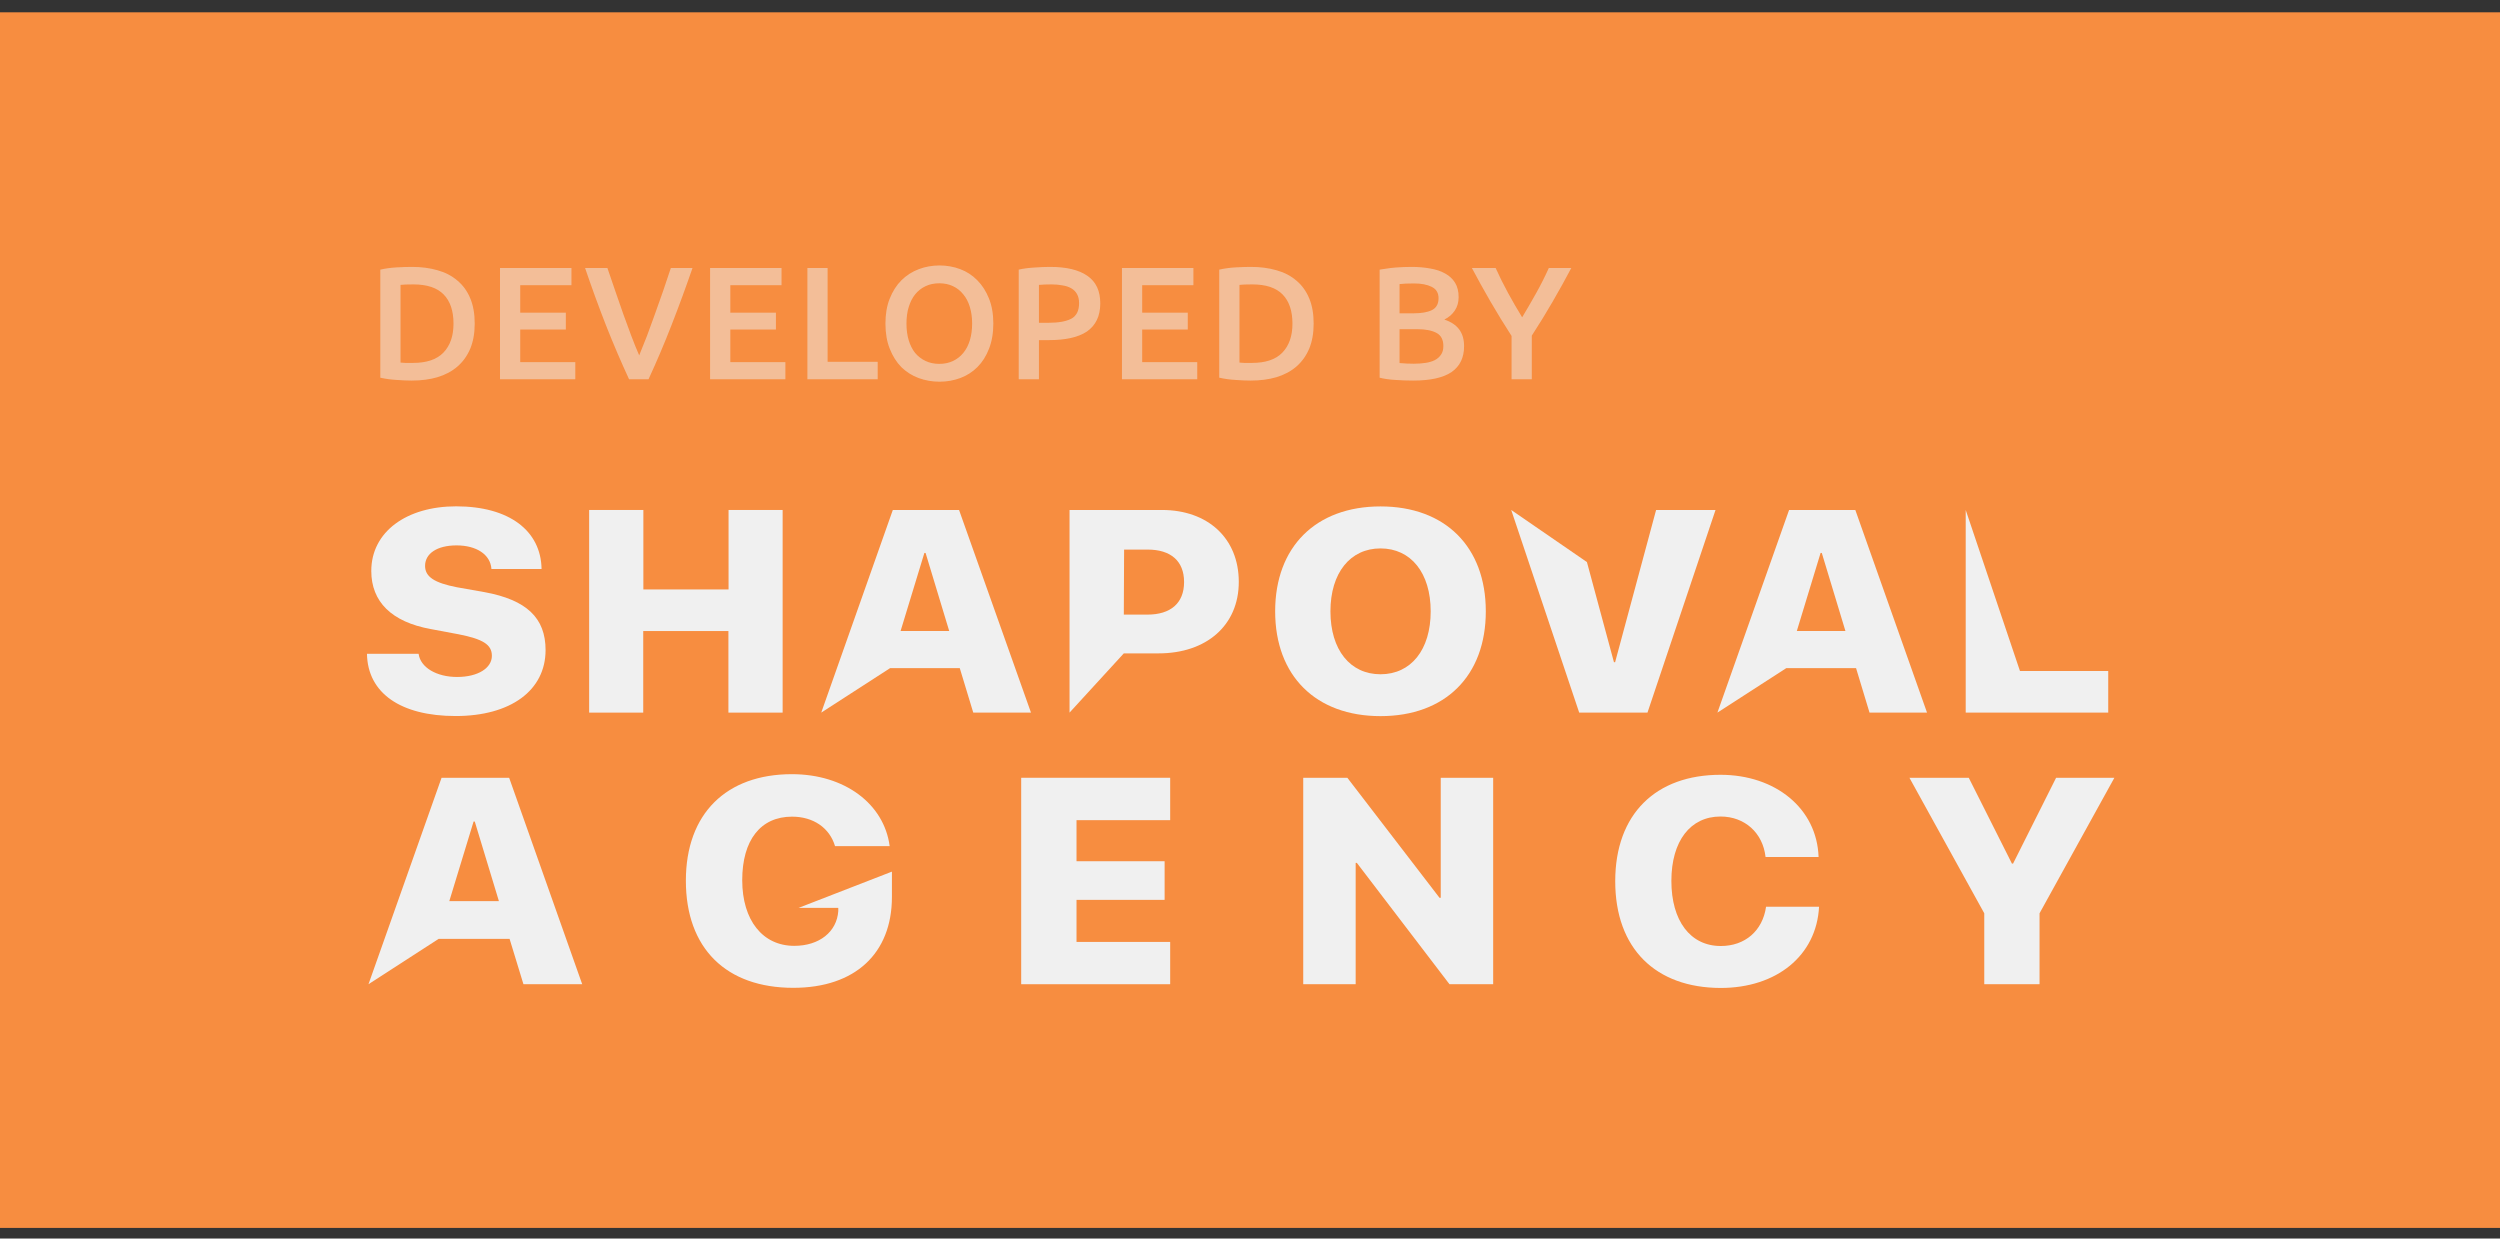 <svg width="109" height="54" viewBox="0 0 109 54" fill="none" xmlns="http://www.w3.org/2000/svg">
<rect x="0" y="0" width="109" height="54" fill="#333333" stroke="none"/>
<rect width="109" height="53" transform="translate(0 0.537)" fill="#F78D40"/>
<path d="M17.463 15.809C17.514 15.814 17.582 15.818 17.666 15.823C17.75 15.823 17.864 15.823 18.009 15.823C18.602 15.823 19.043 15.674 19.332 15.375C19.626 15.072 19.773 14.649 19.773 14.108C19.773 13.557 19.631 13.135 19.346 12.841C19.061 12.547 18.62 12.4 18.023 12.4C17.762 12.4 17.575 12.407 17.463 12.421V15.809ZM20.697 14.108C20.697 14.528 20.632 14.894 20.501 15.207C20.37 15.515 20.184 15.774 19.941 15.984C19.703 16.189 19.414 16.343 19.073 16.446C18.737 16.544 18.364 16.593 17.953 16.593C17.757 16.593 17.535 16.584 17.288 16.565C17.041 16.551 16.805 16.518 16.581 16.467V11.756C16.805 11.705 17.043 11.672 17.295 11.658C17.547 11.644 17.771 11.637 17.967 11.637C18.373 11.637 18.744 11.686 19.08 11.784C19.416 11.877 19.703 12.027 19.941 12.232C20.184 12.433 20.37 12.689 20.501 13.002C20.632 13.31 20.697 13.679 20.697 14.108ZM21.8 16.537V11.686H24.915V12.435H22.682V13.632H24.67V14.367H22.682V15.788H25.083V16.537H21.8ZM27.428 16.537C27.078 15.781 26.739 14.99 26.413 14.164C26.091 13.338 25.79 12.512 25.51 11.686H26.483C26.595 12.013 26.709 12.346 26.826 12.687C26.942 13.028 27.059 13.364 27.176 13.695C27.292 14.022 27.409 14.339 27.526 14.647C27.642 14.955 27.757 15.237 27.869 15.494C27.976 15.237 28.088 14.957 28.205 14.654C28.321 14.346 28.438 14.026 28.555 13.695C28.676 13.364 28.795 13.028 28.912 12.687C29.028 12.346 29.14 12.013 29.248 11.686H30.193C29.908 12.512 29.605 13.338 29.283 14.164C28.961 14.99 28.625 15.781 28.275 16.537H27.428ZM30.96 16.537V11.686H34.075V12.435H31.842V13.632H33.83V14.367H31.842V15.788H34.243V16.537H30.96ZM38.267 15.774V16.537H35.202V11.686H36.084V15.774H38.267ZM39.522 14.108C39.522 14.374 39.554 14.617 39.62 14.836C39.685 15.051 39.778 15.235 39.9 15.389C40.026 15.538 40.177 15.655 40.355 15.739C40.532 15.823 40.733 15.865 40.956 15.865C41.176 15.865 41.374 15.823 41.551 15.739C41.729 15.655 41.878 15.538 41.999 15.389C42.126 15.235 42.221 15.051 42.286 14.836C42.352 14.617 42.385 14.374 42.385 14.108C42.385 13.842 42.352 13.602 42.286 13.387C42.221 13.168 42.126 12.983 41.999 12.834C41.878 12.68 41.729 12.561 41.551 12.477C41.374 12.393 41.176 12.351 40.956 12.351C40.733 12.351 40.532 12.393 40.355 12.477C40.177 12.561 40.026 12.68 39.9 12.834C39.778 12.988 39.685 13.172 39.62 13.387C39.554 13.602 39.522 13.842 39.522 14.108ZM43.309 14.108C43.309 14.523 43.245 14.89 43.12 15.207C42.998 15.524 42.83 15.79 42.615 16.005C42.406 16.215 42.158 16.374 41.873 16.481C41.589 16.588 41.285 16.642 40.964 16.642C40.642 16.642 40.336 16.588 40.047 16.481C39.762 16.374 39.512 16.215 39.297 16.005C39.087 15.79 38.919 15.524 38.794 15.207C38.667 14.89 38.605 14.523 38.605 14.108C38.605 13.693 38.667 13.329 38.794 13.016C38.919 12.699 39.09 12.433 39.304 12.218C39.524 12.003 39.776 11.842 40.06 11.735C40.345 11.628 40.646 11.574 40.964 11.574C41.281 11.574 41.582 11.628 41.867 11.735C42.151 11.842 42.398 12.003 42.608 12.218C42.823 12.433 42.993 12.699 43.12 13.016C43.245 13.329 43.309 13.693 43.309 14.108ZM45.788 11.637C46.493 11.637 47.032 11.765 47.405 12.022C47.783 12.279 47.972 12.68 47.972 13.226C47.972 13.511 47.921 13.756 47.818 13.961C47.72 14.162 47.575 14.327 47.384 14.458C47.193 14.584 46.959 14.677 46.684 14.738C46.409 14.799 46.094 14.829 45.739 14.829H45.298V16.537H44.416V11.756C44.621 11.709 44.848 11.679 45.095 11.665C45.347 11.646 45.578 11.637 45.788 11.637ZM45.851 12.4C45.627 12.4 45.443 12.407 45.298 12.421V14.073H45.725C46.15 14.073 46.477 14.015 46.705 13.898C46.934 13.777 47.048 13.55 47.048 13.219C47.048 13.06 47.018 12.927 46.957 12.82C46.897 12.713 46.812 12.629 46.705 12.568C46.598 12.507 46.469 12.465 46.32 12.442C46.175 12.414 46.019 12.4 45.851 12.4ZM48.917 16.537V11.686H52.032V12.435H49.799V13.632H51.787V14.367H49.799V15.788H52.2V16.537H48.917ZM54.041 15.809C54.092 15.814 54.16 15.818 54.244 15.823C54.328 15.823 54.442 15.823 54.587 15.823C55.18 15.823 55.621 15.674 55.91 15.375C56.204 15.072 56.351 14.649 56.351 14.108C56.351 13.557 56.209 13.135 55.924 12.841C55.639 12.547 55.198 12.4 54.601 12.4C54.34 12.4 54.153 12.407 54.041 12.421V15.809ZM57.275 14.108C57.275 14.528 57.21 14.894 57.079 15.207C56.948 15.515 56.762 15.774 56.519 15.984C56.281 16.189 55.992 16.343 55.651 16.446C55.315 16.544 54.942 16.593 54.531 16.593C54.335 16.593 54.113 16.584 53.866 16.565C53.619 16.551 53.383 16.518 53.159 16.467V11.756C53.383 11.705 53.621 11.672 53.873 11.658C54.125 11.644 54.349 11.637 54.545 11.637C54.951 11.637 55.322 11.686 55.658 11.784C55.994 11.877 56.281 12.027 56.519 12.232C56.762 12.433 56.948 12.689 57.079 13.002C57.21 13.31 57.275 13.679 57.275 14.108ZM61.615 16.593C61.358 16.593 61.099 16.584 60.838 16.565C60.577 16.551 60.348 16.518 60.152 16.467V11.756C60.255 11.737 60.364 11.721 60.481 11.707C60.598 11.688 60.717 11.674 60.838 11.665C60.959 11.656 61.078 11.649 61.195 11.644C61.316 11.639 61.431 11.637 61.538 11.637C61.832 11.637 62.105 11.66 62.357 11.707C62.609 11.749 62.826 11.821 63.008 11.924C63.195 12.027 63.339 12.162 63.442 12.33C63.545 12.498 63.596 12.706 63.596 12.953C63.596 13.182 63.54 13.378 63.428 13.541C63.321 13.704 63.169 13.835 62.973 13.933C63.267 14.031 63.484 14.176 63.624 14.367C63.764 14.558 63.834 14.801 63.834 15.095C63.834 15.594 63.652 15.97 63.288 16.222C62.924 16.469 62.366 16.593 61.615 16.593ZM61.02 14.353V15.83C61.118 15.839 61.223 15.846 61.335 15.851C61.447 15.856 61.55 15.858 61.643 15.858C61.825 15.858 61.993 15.846 62.147 15.823C62.306 15.8 62.441 15.76 62.553 15.704C62.67 15.643 62.761 15.564 62.826 15.466C62.896 15.368 62.931 15.242 62.931 15.088C62.931 14.813 62.831 14.621 62.63 14.514C62.429 14.407 62.152 14.353 61.797 14.353H61.02ZM61.02 13.66H61.643C61.979 13.66 62.243 13.613 62.434 13.52C62.625 13.422 62.721 13.249 62.721 13.002C62.721 12.769 62.621 12.603 62.42 12.505C62.224 12.407 61.967 12.358 61.65 12.358C61.515 12.358 61.393 12.36 61.286 12.365C61.183 12.37 61.095 12.377 61.02 12.386V13.66ZM66.366 13.835C66.576 13.485 66.782 13.13 66.982 12.771C67.183 12.412 67.365 12.05 67.528 11.686H68.508C68.247 12.181 67.974 12.673 67.689 13.163C67.409 13.648 67.108 14.138 66.786 14.633V16.537H65.904V14.647C65.582 14.148 65.279 13.653 64.994 13.163C64.71 12.673 64.437 12.181 64.175 11.686H65.211C65.375 12.05 65.554 12.412 65.75 12.771C65.946 13.13 66.152 13.485 66.366 13.835Z" fill="#F0F0F0" fill-opacity="0.5"/>
<path d="M18.251 28.506C18.333 29.112 19.049 29.516 19.926 29.516C20.848 29.516 21.446 29.124 21.446 28.593C21.446 28.103 21.054 27.864 20.002 27.656L18.785 27.428C17.071 27.117 16.188 26.235 16.188 24.894C16.188 23.18 17.735 22.076 19.887 22.076C22.213 22.076 23.587 23.148 23.612 24.808H21.427C21.382 24.165 20.757 23.779 19.907 23.779C19.057 23.779 18.533 24.134 18.533 24.673C18.533 25.151 18.946 25.414 19.919 25.604L21.124 25.817C22.962 26.155 23.787 26.944 23.787 28.342C23.787 30.106 22.259 31.219 19.868 31.219C17.477 31.219 16.029 30.225 16 28.506H18.251Z" fill="#F0F0F0"/>
<path d="M31.759 31.07V27.513H28.045V31.07H25.687V22.235H28.051V25.7H31.765V22.235H34.123V31.07H31.759Z" fill="#F0F0F0"/>
<path d="M35.806 31.07L38.927 22.235H41.815L44.951 31.07H42.434L41.846 29.13H38.809L35.806 31.07ZM39.265 27.513H41.386L40.355 24.108H40.303L39.265 27.513Z" fill="#F0F0F0"/>
<path d="M46.632 31.07V22.235H50.661C52.658 22.235 54.011 23.466 54.011 25.371C54.011 27.276 52.587 28.487 50.518 28.487H48.998L46.632 31.07ZM48.998 26.797H50.029C51.034 26.797 51.626 26.302 51.626 25.377C51.626 24.451 51.034 23.962 50.042 23.962H49.011L48.998 26.797Z" fill="#F0F0F0"/>
<path d="M64.781 26.654C64.781 29.471 63.009 31.223 60.191 31.223C57.373 31.223 55.597 29.471 55.597 26.654C55.597 23.838 57.376 22.08 60.191 22.08C63.007 22.08 64.781 23.838 64.781 26.654ZM58.007 26.654C58.007 28.332 58.865 29.398 60.191 29.398C61.518 29.398 62.378 28.332 62.378 26.654C62.378 24.977 61.514 23.911 60.191 23.911C58.869 23.911 58.007 24.979 58.007 26.654Z" fill="#F0F0F0"/>
<path d="M69.19 24.506L70.368 28.871H70.419L72.206 22.235H74.797L71.83 31.07H68.853L65.889 22.235" fill="#F0F0F0"/>
<path d="M74.879 31.07L78.004 22.235H80.892L84.018 31.07H81.511L80.924 29.13H77.883L74.879 31.07ZM78.341 27.513H80.461L79.43 24.108H79.378L78.341 27.513Z" fill="#F0F0F0"/>
<path d="M88.071 29.257H91.919V31.07H85.705V22.235" fill="#F0F0F0"/>
<path d="M16.066 42.912L19.252 33.911H22.199L25.384 42.912H22.822L22.218 40.935H19.124L16.066 42.912ZM19.59 39.288H21.752L20.7 35.82H20.648L19.59 39.288Z" fill="#F0F0F0"/>
<path d="M38.888 38.003V39.108C38.888 41.566 37.285 43.069 34.587 43.069C31.664 43.069 29.904 41.354 29.904 38.397C29.904 35.477 31.664 33.754 34.527 33.754C36.825 33.754 38.546 35.045 38.789 36.89H36.407C36.169 36.092 35.46 35.606 34.533 35.606C33.168 35.606 32.361 36.621 32.361 38.375C32.361 40.129 33.255 41.239 34.63 41.239C35.722 41.239 36.487 40.627 36.549 39.722V39.584H34.816" fill="#F0F0F0"/>
<path d="M51.02 42.912H44.524V33.911H51.02V35.759H46.936V37.55H50.777V39.234H46.936V41.068H51.02V42.912Z" fill="#F0F0F0"/>
<path d="M56.821 42.912V33.911H58.744L62.764 39.145H62.816V33.911H65.102V42.912H63.197L59.158 37.621H59.107V42.912H56.821Z" fill="#F0F0F0"/>
<path d="M70.424 38.422C70.424 35.483 72.2 33.781 75.014 33.781C77.405 33.781 79.218 35.243 79.29 37.364H76.978C76.86 36.308 76.068 35.6 75.014 35.6C73.704 35.6 72.872 36.664 72.872 38.407C72.872 40.149 73.698 41.246 75.028 41.246C76.082 41.246 76.85 40.586 77 39.535H79.311C79.199 41.67 77.454 43.075 75.022 43.075C72.185 43.069 70.424 41.358 70.424 38.422Z" fill="#F0F0F0"/>
<path d="M86.514 42.912V39.82L83.251 33.911H85.838L87.721 37.654H87.769L89.646 33.911H92.187L88.924 39.82V42.912H86.514Z" fill="#F0F0F0"/>
</svg>
